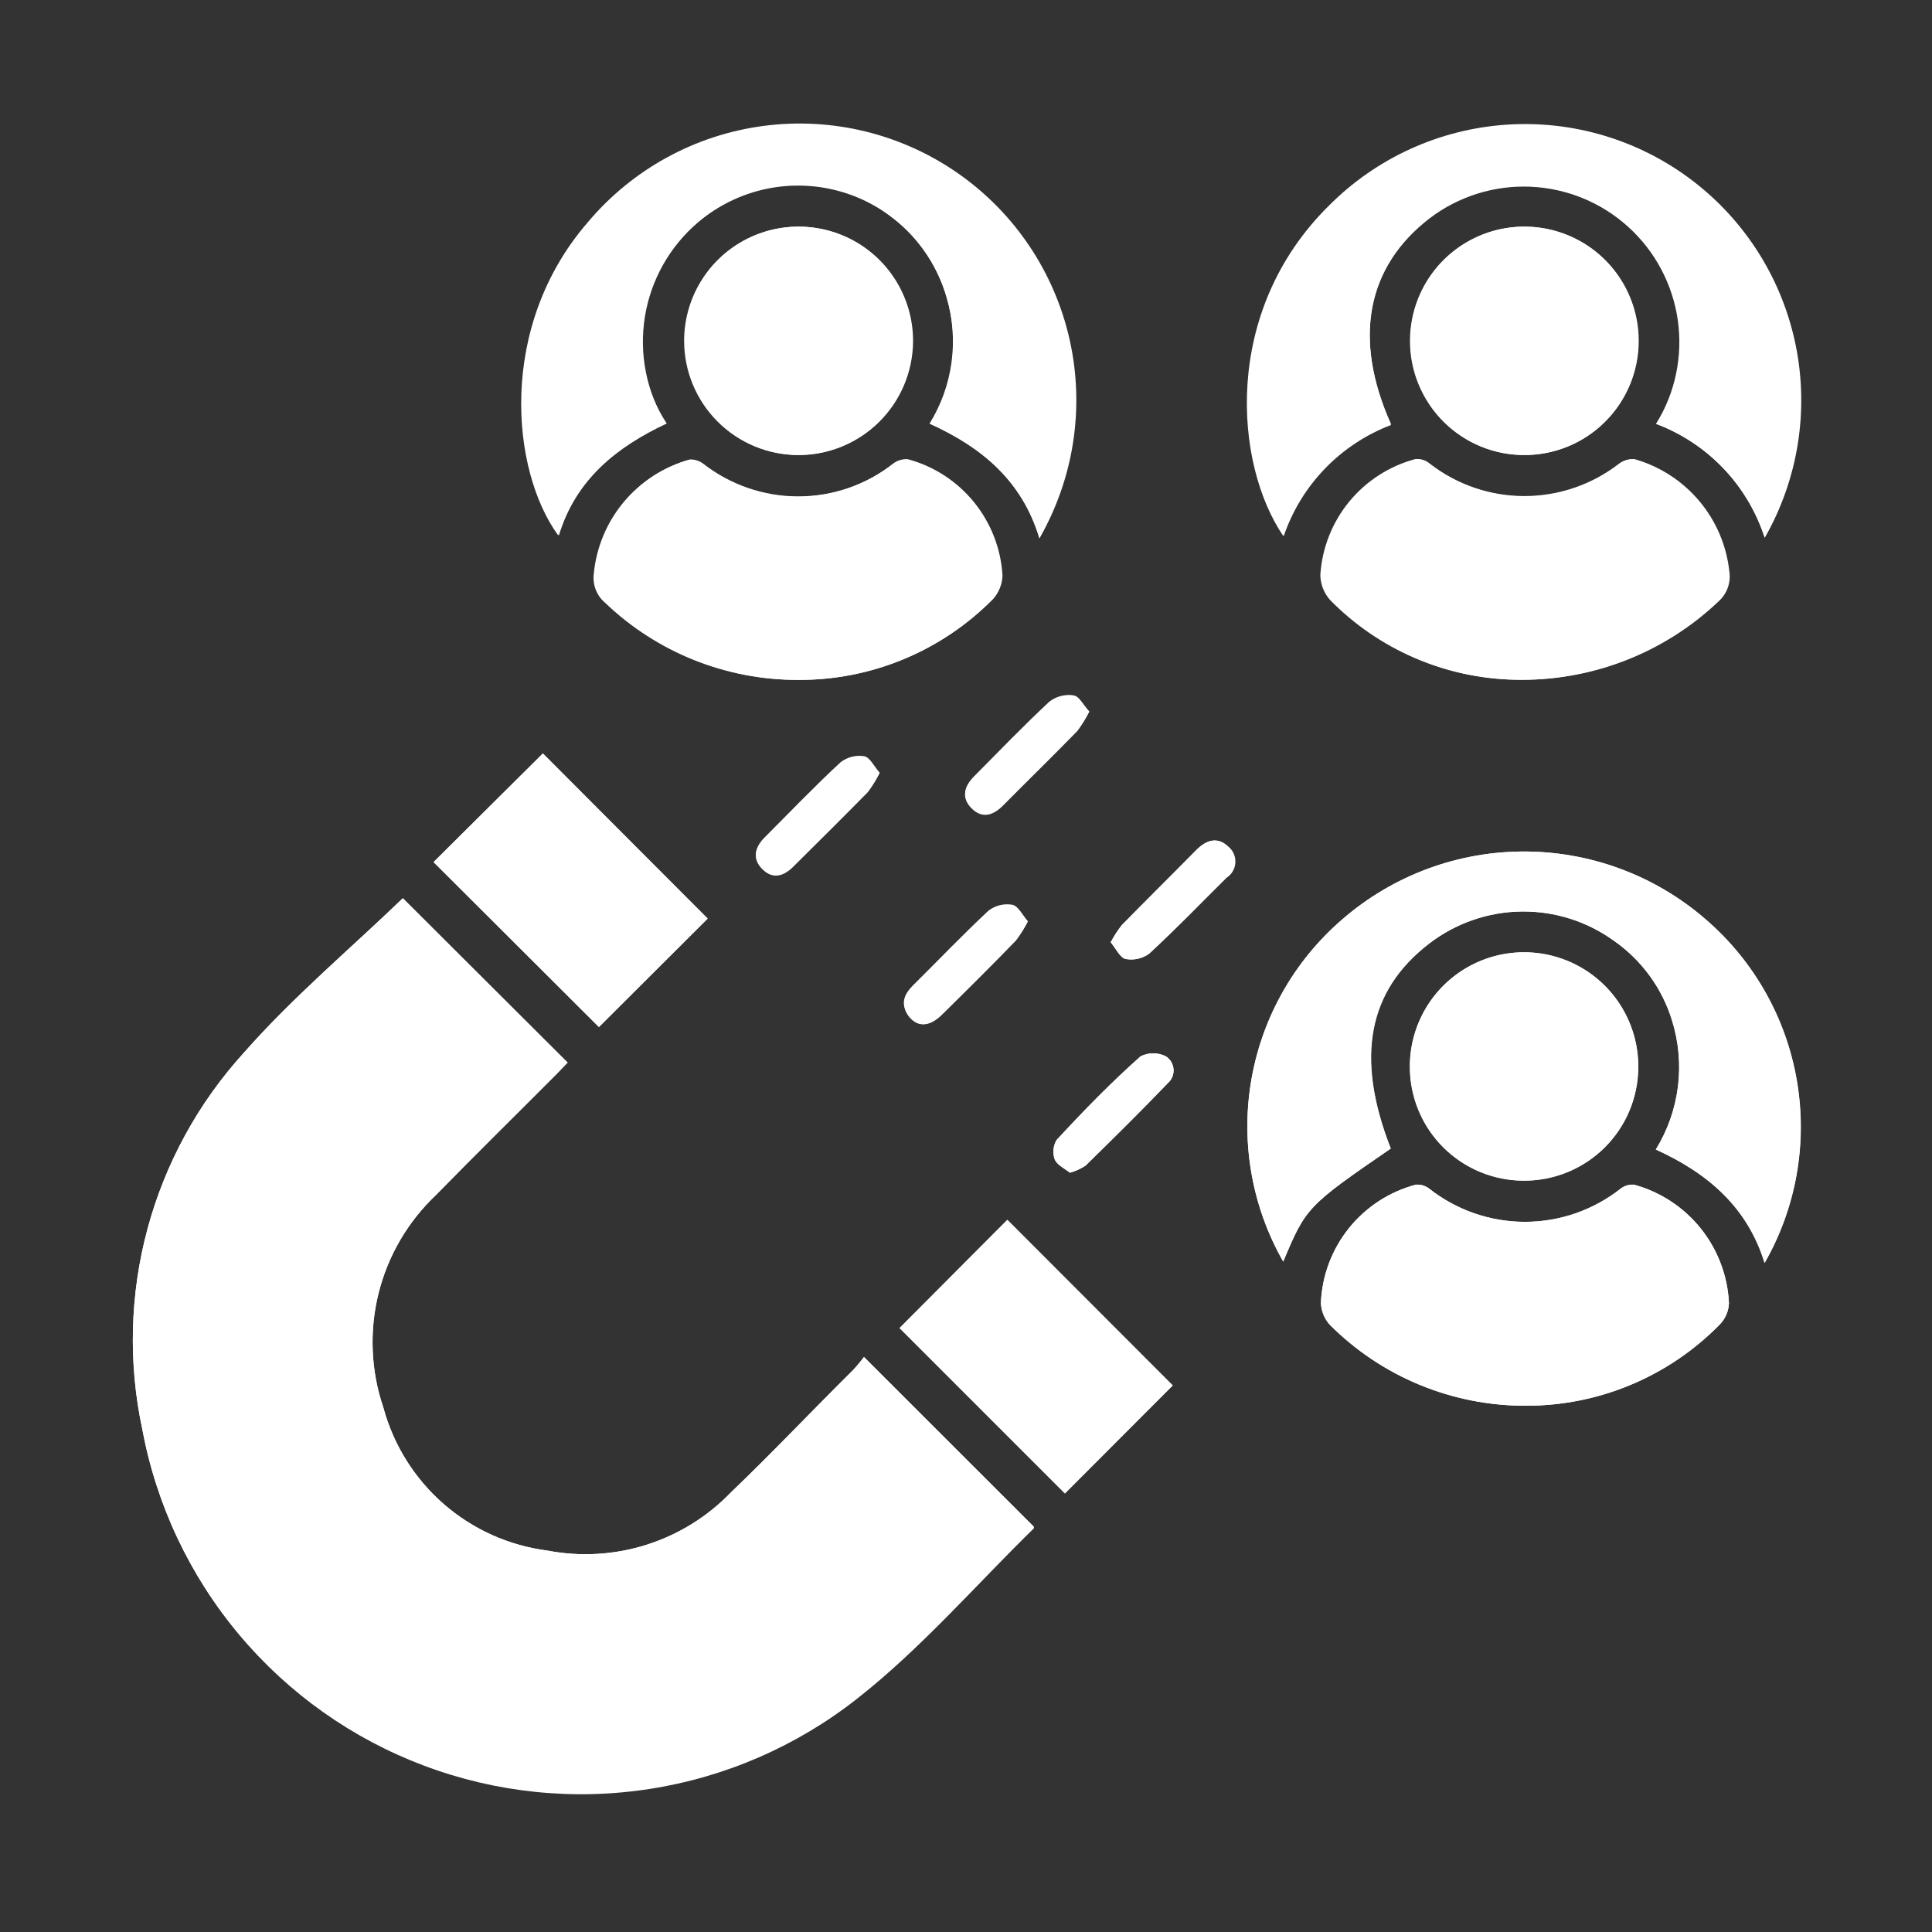 <svg width="80" height="80" viewBox="0 0 80 80" fill="none" xmlns="http://www.w3.org/2000/svg">
<rect x="0" y="0" width="80" height="80" fill="#333333" stroke="none"/>
<g id="linkdin 2">
<path id="Vector" d="M35.776 56.191C35.631 56.383 35.477 56.568 35.312 56.743C33.6 58.439 32 60.135 30.256 61.807C29.291 62.806 28.092 63.548 26.768 63.967C25.444 64.386 24.036 64.469 22.672 64.207C21.079 64.004 19.582 63.332 18.371 62.277C17.16 61.221 16.291 59.83 15.872 58.279C15.355 56.757 15.286 55.119 15.673 53.559C16.061 51.999 16.887 50.583 18.056 49.479C19.704 47.791 21.392 46.135 23.056 44.463L23.504 43.999L16.68 37.199C14.512 39.279 12.128 41.279 10.096 43.599C8.206 45.678 6.839 48.178 6.108 50.891C5.378 53.604 5.305 56.452 5.896 59.199C6.478 62.326 7.857 65.249 9.9 67.686C11.943 70.124 14.58 71.993 17.556 73.112C20.533 74.232 23.748 74.565 26.891 74.078C30.034 73.592 32.998 72.303 35.496 70.335C38.144 68.255 40.384 65.655 42.808 63.287C42.817 63.264 42.817 63.238 42.808 63.215L35.776 56.191Z" fill="white"/>
<path id="Vector_2" d="M73.072 22.263C74.432 19.858 74.876 17.042 74.322 14.336C73.767 11.629 72.252 9.214 70.055 7.538C67.859 5.861 65.131 5.037 62.373 5.215C59.616 5.394 57.017 6.565 55.056 8.511C50.608 12.895 51.136 19.215 53.16 22.191C53.517 21.146 54.1 20.193 54.868 19.4C55.635 18.606 56.568 17.991 57.6 17.599C56 14.023 56.608 11.031 59.2 9.039C60.397 8.129 61.875 7.666 63.378 7.732C64.88 7.797 66.313 8.387 67.426 9.398C68.54 10.409 69.264 11.777 69.475 13.267C69.684 14.756 69.367 16.272 68.576 17.551C69.632 17.948 70.584 18.578 71.362 19.393C72.141 20.209 72.725 21.19 73.072 22.263Z" fill="white"/>
<path id="Vector_3" d="M43.04 22.288C44.429 19.811 44.849 16.905 44.217 14.136C43.585 11.367 41.947 8.931 39.621 7.302C37.294 5.672 34.446 4.965 31.627 5.317C28.809 5.669 26.222 7.056 24.368 9.208C20.624 13.528 21.168 19.488 23.144 22.168C23.848 19.848 25.544 18.504 27.608 17.536C26.775 16.277 26.414 14.764 26.589 13.265C26.764 11.765 27.463 10.376 28.563 9.342C29.663 8.308 31.093 7.697 32.6 7.615C34.107 7.533 35.595 7.987 36.8 8.896C37.961 9.736 38.806 10.942 39.2 12.32C39.455 13.192 39.523 14.108 39.4 15.008C39.277 15.908 38.967 16.772 38.488 17.544C40.656 18.52 42.32 19.904 43.04 22.288Z" fill="white"/>
<path id="Vector_4" d="M53.136 52.239C54.072 49.999 54.128 49.935 57.584 47.559C56.12 43.775 56.648 41.023 59.184 39.063C60.278 38.225 61.613 37.762 62.991 37.743C64.369 37.724 65.716 38.151 66.832 38.959C67.977 39.759 68.822 40.919 69.232 42.255C69.509 43.142 69.592 44.078 69.476 45C69.36 45.922 69.048 46.808 68.56 47.599C70.712 48.575 72.36 49.999 73.064 52.295C74.368 50.017 74.841 47.358 74.403 44.77C73.966 42.182 72.644 39.826 70.664 38.103C68.541 36.244 65.808 35.232 62.987 35.26C60.166 35.288 57.453 36.355 55.368 38.255C53.459 39.983 52.197 42.311 51.791 44.854C51.385 47.397 51.86 50.002 53.136 52.239Z" fill="white"/>
<path id="Vector_5" d="M63.2 58.208C64.689 58.209 66.164 57.913 67.538 57.337C68.911 56.762 70.156 55.918 71.2 54.856C71.439 54.617 71.579 54.297 71.592 53.96C71.539 52.832 71.13 51.75 70.425 50.869C69.719 49.988 68.753 49.353 67.664 49.056C67.467 49.039 67.27 49.096 67.112 49.216C65.982 50.108 64.584 50.594 63.144 50.594C61.704 50.594 60.306 50.108 59.176 49.216C59.018 49.096 58.822 49.039 58.624 49.056C57.532 49.345 56.562 49.977 55.855 50.858C55.148 51.739 54.742 52.823 54.696 53.952C54.709 54.287 54.839 54.607 55.064 54.856C56.131 55.925 57.4 56.772 58.796 57.347C60.193 57.922 61.69 58.215 63.2 58.208Z" fill="white"/>
<path id="Vector_6" d="M62.704 28.144C64.253 28.183 65.794 27.916 67.239 27.358C68.684 26.801 70.006 25.964 71.128 24.896C71.298 24.742 71.428 24.548 71.505 24.332C71.582 24.115 71.603 23.883 71.568 23.656C71.451 22.581 71.016 21.566 70.319 20.74C69.622 19.913 68.695 19.313 67.656 19.016C67.435 19 67.216 19.065 67.04 19.2C65.918 20.069 64.539 20.541 63.12 20.541C61.701 20.541 60.322 20.069 59.2 19.2C59.045 19.072 58.849 19.006 58.648 19.016C57.571 19.302 56.612 19.92 55.906 20.781C55.2 21.643 54.782 22.704 54.712 23.816C54.718 24.197 54.86 24.563 55.112 24.848C57.119 26.89 59.841 28.072 62.704 28.144Z" fill="white"/>
<path id="Vector_7" d="M33.048 28.153C34.549 28.161 36.037 27.869 37.423 27.293C38.809 26.717 40.066 25.87 41.12 24.801C41.361 24.535 41.5 24.192 41.512 23.833C41.447 22.721 41.034 21.659 40.332 20.794C39.63 19.93 38.675 19.308 37.6 19.017C37.381 18.998 37.164 19.064 36.992 19.201C35.867 20.078 34.482 20.554 33.056 20.554C31.63 20.554 30.245 20.078 29.12 19.201C28.961 19.081 28.767 19.019 28.568 19.025C27.504 19.321 26.556 19.935 25.85 20.784C25.144 21.633 24.714 22.677 24.616 23.777C24.594 23.993 24.624 24.212 24.705 24.414C24.786 24.616 24.915 24.796 25.08 24.937C27.22 27 30.076 28.153 33.048 28.153Z" fill="white"/>
<path id="Vector_8" d="M33.056 18.841C33.991 18.841 34.905 18.564 35.683 18.044C36.46 17.524 37.066 16.786 37.424 15.922C37.782 15.058 37.876 14.107 37.693 13.19C37.511 12.273 37.06 11.431 36.399 10.77C35.738 10.108 34.895 9.658 33.978 9.476C33.061 9.293 32.111 9.387 31.247 9.745C30.383 10.102 29.644 10.709 29.125 11.486C28.605 12.264 28.328 13.178 28.328 14.113C28.328 15.367 28.826 16.569 29.713 17.456C30.599 18.343 31.802 18.841 33.056 18.841Z" fill="white"/>
<path id="Vector_9" d="M63.096 48.888C64.032 48.889 64.947 48.613 65.726 48.094C66.504 47.575 67.112 46.837 67.471 45.973C67.829 45.108 67.924 44.157 67.742 43.239C67.559 42.321 67.109 41.478 66.447 40.816C65.785 40.155 64.942 39.704 64.024 39.522C63.106 39.34 62.155 39.434 61.291 39.793C60.427 40.152 59.688 40.759 59.169 41.538C58.651 42.317 58.374 43.232 58.376 44.168C58.375 44.788 58.496 45.402 58.733 45.975C58.97 46.548 59.318 47.069 59.756 47.508C60.195 47.946 60.715 48.294 61.288 48.531C61.862 48.767 62.476 48.889 63.096 48.888Z" fill="white"/>
<path id="Vector_10" d="M63.104 18.841C64.041 18.846 64.958 18.572 65.739 18.055C66.52 17.537 67.13 16.799 67.491 15.935C67.852 15.071 67.948 14.118 67.767 13.199C67.586 12.28 67.136 11.435 66.474 10.772C65.812 10.109 64.968 9.658 64.049 9.475C63.13 9.293 62.178 9.387 61.313 9.747C60.448 10.107 59.709 10.715 59.191 11.495C58.672 12.275 58.397 13.192 58.4 14.129C58.4 15.377 58.895 16.574 59.777 17.458C60.659 18.341 61.856 18.839 63.104 18.841Z" fill="white"/>
<path id="Vector_11" d="M24.8 42.527L29.304 38.031L22.48 31.199L17.952 35.703L24.8 42.527Z" fill="white"/>
<path id="Vector_12" d="M48.56 57.368L41.712 50.512L37.248 54.992L44.096 61.84L48.56 57.368Z" fill="white"/>
<path id="Vector_13" d="M45.104 29.465C44.856 29.201 44.68 28.833 44.44 28.793C44.267 28.768 44.091 28.778 43.922 28.822C43.753 28.866 43.595 28.943 43.456 29.049C42.384 30.049 41.368 31.105 40.336 32.145C39.936 32.545 39.8 32.993 40.224 33.433C40.648 33.873 41.104 33.745 41.512 33.345C42.544 32.305 43.592 31.281 44.616 30.233C44.8 29.991 44.963 29.734 45.104 29.465Z" fill="white"/>
<path id="Vector_14" d="M45.992 39.016C46.2 39.272 46.368 39.648 46.6 39.704C46.771 39.74 46.948 39.739 47.119 39.702C47.29 39.665 47.451 39.592 47.592 39.488C48.68 38.48 49.72 37.4 50.792 36.344C50.897 36.276 50.985 36.183 51.048 36.075C51.111 35.966 51.147 35.844 51.154 35.718C51.161 35.593 51.139 35.468 51.088 35.353C51.038 35.237 50.961 35.136 50.864 35.056C50.432 34.64 49.984 34.776 49.576 35.176C48.544 36.224 47.504 37.248 46.472 38.304C46.289 38.525 46.129 38.764 45.992 39.016Z" fill="white"/>
<path id="Vector_15" d="M42.56 38.152C42.328 37.888 42.16 37.512 41.92 37.464C41.748 37.434 41.572 37.44 41.403 37.481C41.234 37.523 41.075 37.599 40.936 37.704C39.864 38.704 38.848 39.768 37.808 40.8C37.408 41.2 37.264 41.6 37.664 42.088C38.064 42.576 38.504 42.472 39 41.984C40.032 40.968 41.056 39.952 42.064 38.912C42.253 38.675 42.419 38.421 42.56 38.152Z" fill="white"/>
<path id="Vector_16" d="M36.424 32.001C36.192 31.729 36.016 31.353 35.784 31.313C35.611 31.285 35.434 31.294 35.265 31.338C35.096 31.382 34.937 31.46 34.8 31.569C33.72 32.569 32.704 33.633 31.664 34.673C31.256 35.081 31.144 35.537 31.576 35.969C32.008 36.401 32.472 36.241 32.864 35.841C33.888 34.825 34.92 33.801 35.936 32.769C36.123 32.529 36.286 32.272 36.424 32.001Z" fill="white"/>
<path id="Vector_17" d="M44.304 48.559C44.531 48.496 44.746 48.399 44.944 48.271C46.096 47.143 47.248 46.007 48.36 44.847C48.44 44.776 48.503 44.688 48.544 44.589C48.584 44.49 48.601 44.382 48.593 44.276C48.586 44.169 48.553 44.065 48.499 43.973C48.444 43.88 48.37 43.802 48.28 43.743C48.117 43.659 47.936 43.615 47.752 43.615C47.568 43.615 47.387 43.659 47.224 43.743C46.024 44.799 44.872 45.983 43.752 47.199C43.681 47.319 43.637 47.452 43.623 47.59C43.61 47.729 43.626 47.868 43.672 47.999C43.768 48.239 44.08 48.383 44.304 48.559Z" fill="white"/>
<path id="Vector_18" d="M35.776 56.191L42.784 63.199C42.793 63.222 42.793 63.248 42.784 63.271C40.384 65.671 38.12 68.239 35.472 70.319C32.974 72.281 30.014 73.566 26.875 74.05C23.737 74.534 20.527 74.201 17.554 73.083C14.582 71.966 11.948 70.101 9.906 67.669C7.864 65.237 6.483 62.32 5.896 59.199C5.304 56.451 5.376 53.602 6.106 50.887C6.837 48.172 8.204 45.671 10.096 43.591C12.128 41.287 14.512 39.287 16.68 37.191L23.504 43.999L23.056 44.463C21.392 46.135 19.704 47.791 18.056 49.479C16.887 50.583 16.06 51.999 15.673 53.559C15.286 55.119 15.355 56.758 15.872 58.279C16.29 59.83 17.16 61.222 18.371 62.277C19.582 63.333 21.079 64.004 22.672 64.207C24.036 64.469 25.444 64.386 26.768 63.967C28.092 63.548 29.291 62.806 30.256 61.807C32 60.135 33.6 58.439 35.312 56.743C35.476 56.568 35.631 56.384 35.776 56.191Z" fill="white"/>
<path id="Vector_19" d="M73.072 22.264C72.725 21.191 72.141 20.21 71.362 19.394C70.584 18.578 69.632 17.949 68.576 17.552C69.392 16.273 69.73 14.747 69.53 13.243C69.331 11.739 68.607 10.354 67.486 9.331C66.365 8.309 64.919 7.715 63.404 7.655C61.888 7.594 60.399 8.071 59.2 9C56.6 10.992 56 13.984 57.6 17.56C56.559 17.953 55.619 18.573 54.847 19.374C54.075 20.175 53.491 21.138 53.136 22.192C51.112 19.216 50.584 12.896 55.032 8.512C56.988 6.544 59.594 5.354 62.362 5.164C65.131 4.973 67.874 5.796 70.081 7.479C72.288 9.161 73.809 11.589 74.359 14.309C74.909 17.029 74.452 19.856 73.072 22.264Z" fill="white"/>
<path id="Vector_20" d="M43.04 22.288C42.32 19.888 40.64 18.52 38.52 17.544C38.993 16.77 39.298 15.905 39.416 15.005C39.533 14.105 39.459 13.19 39.2 12.32C38.905 11.293 38.358 10.355 37.608 9.593C36.857 8.832 35.928 8.27 34.905 7.96C33.882 7.65 32.798 7.601 31.751 7.817C30.704 8.034 29.728 8.509 28.912 9.2C27.731 10.202 26.948 11.593 26.703 13.121C26.458 14.65 26.767 16.216 27.576 17.536C25.512 18.504 23.816 19.848 23.112 22.168C21.16 19.488 20.592 13.528 24.336 9.208C26.177 7.014 28.773 5.589 31.613 5.214C34.453 4.839 37.33 5.542 39.678 7.183C42.025 8.825 43.672 11.286 44.295 14.082C44.917 16.878 44.469 19.806 43.04 22.288Z" fill="white"/>
<path id="Vector_21" d="M53.136 52.239C51.861 50.002 51.387 47.396 51.795 44.853C52.202 42.31 53.465 39.982 55.376 38.255C57.461 36.355 60.174 35.288 62.995 35.26C65.816 35.232 68.549 36.244 70.672 38.103C72.652 39.826 73.974 42.182 74.411 44.77C74.849 47.358 74.376 50.017 73.072 52.295C72.368 49.967 70.72 48.575 68.568 47.599C69.056 46.808 69.368 45.922 69.484 45C69.6 44.078 69.517 43.142 69.24 42.255C68.83 40.919 67.985 39.759 66.84 38.959C65.724 38.151 64.377 37.724 62.999 37.743C61.621 37.762 60.286 38.225 59.192 39.063C56.624 41.023 56.096 43.775 57.592 47.559C54.128 49.935 54.072 49.999 53.136 52.239Z" fill="white"/>
<path id="Vector_22" d="M63.2 58.208C61.69 58.215 60.193 57.922 58.796 57.347C57.4 56.772 56.131 55.925 55.064 54.856C54.839 54.607 54.709 54.287 54.696 53.952C54.742 52.823 55.148 51.739 55.855 50.858C56.562 49.977 57.532 49.345 58.624 49.056C58.822 49.039 59.018 49.096 59.176 49.216C60.306 50.108 61.704 50.594 63.144 50.594C64.584 50.594 65.982 50.108 67.112 49.216C67.27 49.096 67.467 49.039 67.664 49.056C68.753 49.353 69.719 49.988 70.425 50.869C71.13 51.75 71.539 52.832 71.592 53.96C71.579 54.297 71.439 54.617 71.2 54.856C70.156 55.918 68.911 56.762 67.538 57.337C66.164 57.913 64.689 58.209 63.2 58.208Z" fill="white"/>
<path id="Vector_23" d="M62.704 28.145C59.826 28.081 57.087 26.896 55.072 24.841C54.82 24.555 54.678 24.189 54.672 23.809C54.742 22.697 55.16 21.635 55.866 20.774C56.572 19.913 57.531 19.295 58.608 19.009C58.714 19 58.822 19.012 58.923 19.045C59.025 19.078 59.119 19.131 59.2 19.201C60.325 20.08 61.712 20.557 63.14 20.557C64.568 20.557 65.955 20.08 67.08 19.201C67.256 19.066 67.475 19.001 67.696 19.017C68.735 19.314 69.662 19.914 70.359 20.741C71.056 21.567 71.491 22.582 71.608 23.657C71.643 23.884 71.621 24.116 71.545 24.332C71.468 24.549 71.338 24.743 71.168 24.897C70.041 25.97 68.713 26.809 67.26 27.367C65.808 27.924 64.259 28.189 62.704 28.145Z" fill="white"/>
<path id="Vector_24" d="M33.048 28.152C30.067 28.165 27.198 27.017 25.048 24.953C24.883 24.811 24.754 24.632 24.673 24.43C24.592 24.228 24.562 24.009 24.584 23.793C24.682 22.693 25.112 21.649 25.818 20.8C26.524 19.951 27.472 19.337 28.536 19.041C28.735 19.035 28.93 19.097 29.088 19.216C30.213 20.094 31.598 20.57 33.024 20.57C34.45 20.57 35.836 20.094 36.96 19.216C37.132 19.079 37.349 19.014 37.568 19.032C38.646 19.325 39.605 19.951 40.307 20.82C41.009 21.689 41.42 22.757 41.48 23.872C41.468 24.214 41.341 24.541 41.12 24.8C40.066 25.87 38.809 26.717 37.423 27.293C36.037 27.868 34.549 28.161 33.048 28.152Z" fill="white"/>
<path id="Vector_25" d="M33.056 18.841C32.12 18.836 31.207 18.554 30.433 18.03C29.657 17.506 29.055 16.764 28.702 15.898C28.349 15.032 28.261 14.08 28.448 13.164C28.636 12.248 29.091 11.407 29.757 10.75C30.422 10.092 31.268 9.647 32.186 9.47C33.105 9.293 34.055 9.393 34.917 9.756C35.779 10.12 36.514 10.731 37.028 11.512C37.543 12.293 37.814 13.209 37.808 14.145C37.797 15.397 37.292 16.593 36.401 17.473C35.511 18.353 34.308 18.845 33.056 18.841Z" fill="white"/>
<path id="Vector_26" d="M63.096 48.888C62.16 48.884 61.246 48.604 60.47 48.081C59.694 47.558 59.091 46.816 58.736 45.95C58.382 45.084 58.292 44.133 58.479 43.216C58.666 42.299 59.121 41.458 59.786 40.8C60.451 40.141 61.296 39.695 62.215 39.517C63.134 39.34 64.085 39.439 64.947 39.802C65.81 40.166 66.545 40.776 67.06 41.558C67.575 42.339 67.846 43.256 67.84 44.192C67.838 44.812 67.713 45.425 67.474 45.997C67.234 46.569 66.884 47.088 66.443 47.525C66.002 47.961 65.48 48.306 64.905 48.54C64.331 48.774 63.716 48.892 63.096 48.888Z" fill="white"/>
<path id="Vector_27" d="M63.104 18.841C62.168 18.839 61.254 18.56 60.477 18.038C59.7 17.517 59.095 16.776 58.739 15.911C58.383 15.046 58.292 14.094 58.478 13.177C58.663 12.259 59.116 11.418 59.78 10.758C60.444 10.099 61.289 9.651 62.207 9.472C63.126 9.293 64.077 9.391 64.94 9.752C65.803 10.114 66.539 10.724 67.055 11.504C67.572 12.285 67.845 13.201 67.84 14.137C67.839 14.757 67.716 15.371 67.477 15.943C67.238 16.515 66.888 17.035 66.449 17.472C66.009 17.909 65.487 18.255 64.913 18.49C64.339 18.725 63.724 18.844 63.104 18.841Z" fill="white"/>
<path id="Vector_28" d="M24.8 42.527L17.96 35.687L22.48 31.199L29.296 38.047L24.8 42.527Z" fill="white"/>
<path id="Vector_29" d="M48.56 57.368L44.096 61.84L37.248 54.992L41.712 50.512L48.56 57.368Z" fill="white"/>
<path id="Vector_30" d="M45.104 29.465C44.965 29.745 44.801 30.013 44.616 30.265C43.592 31.313 42.544 32.337 41.512 33.377C41.104 33.777 40.656 33.905 40.224 33.465C39.792 33.025 39.936 32.577 40.336 32.177C41.368 31.137 42.384 30.081 43.456 29.081C43.593 28.971 43.751 28.889 43.919 28.841C44.089 28.793 44.266 28.779 44.44 28.801C44.68 28.801 44.856 29.201 45.104 29.465Z" fill="white"/>
<path id="Vector_31" d="M45.992 39.016C46.121 38.765 46.274 38.526 46.448 38.304C47.48 37.248 48.52 36.224 49.552 35.176C49.96 34.776 50.408 34.64 50.84 35.056C50.937 35.136 51.014 35.237 51.064 35.353C51.115 35.468 51.137 35.593 51.13 35.718C51.123 35.844 51.087 35.966 51.024 36.075C50.961 36.183 50.873 36.276 50.768 36.344C49.72 37.4 48.68 38.48 47.568 39.488C47.427 39.592 47.266 39.665 47.095 39.702C46.924 39.739 46.747 39.74 46.576 39.704C46.4 39.648 46.2 39.272 45.992 39.016Z" fill="white"/>
<path id="Vector_32" d="M42.56 38.151C42.421 38.434 42.255 38.702 42.064 38.951C41.056 39.991 40.032 41.007 39 42.023C38.504 42.511 38.024 42.543 37.664 42.127C37.304 41.711 37.408 41.239 37.808 40.839C38.848 39.807 39.864 38.743 40.936 37.743C41.075 37.638 41.234 37.562 41.403 37.52C41.572 37.479 41.748 37.473 41.92 37.503C42.16 37.511 42.328 37.887 42.56 38.151Z" fill="white"/>
<path id="Vector_33" d="M36.424 32C36.288 32.282 36.124 32.55 35.936 32.8C34.92 33.832 33.888 34.856 32.864 35.872C32.472 36.272 32.016 36.432 31.576 36C31.136 35.568 31.256 35.112 31.664 34.704C32.704 33.664 33.72 32.6 34.8 31.6C34.937 31.492 35.096 31.413 35.265 31.369C35.435 31.325 35.611 31.316 35.784 31.344C36 31.376 36.192 31.752 36.424 32Z" fill="white"/>
<path id="Vector_34" d="M44.304 48.559C44.08 48.383 43.768 48.239 43.672 48.007C43.626 47.876 43.61 47.737 43.623 47.599C43.637 47.46 43.681 47.327 43.752 47.207C44.872 46.023 46.024 44.855 47.224 43.743C47.387 43.659 47.568 43.615 47.752 43.615C47.936 43.615 48.117 43.659 48.28 43.743C48.37 43.802 48.444 43.88 48.499 43.973C48.553 44.065 48.586 44.169 48.593 44.276C48.601 44.382 48.584 44.49 48.544 44.589C48.503 44.688 48.44 44.776 48.36 44.847C47.248 46.007 46.096 47.143 44.944 48.271C44.746 48.399 44.531 48.496 44.304 48.559Z" fill="white"/>
</g>
</svg>
